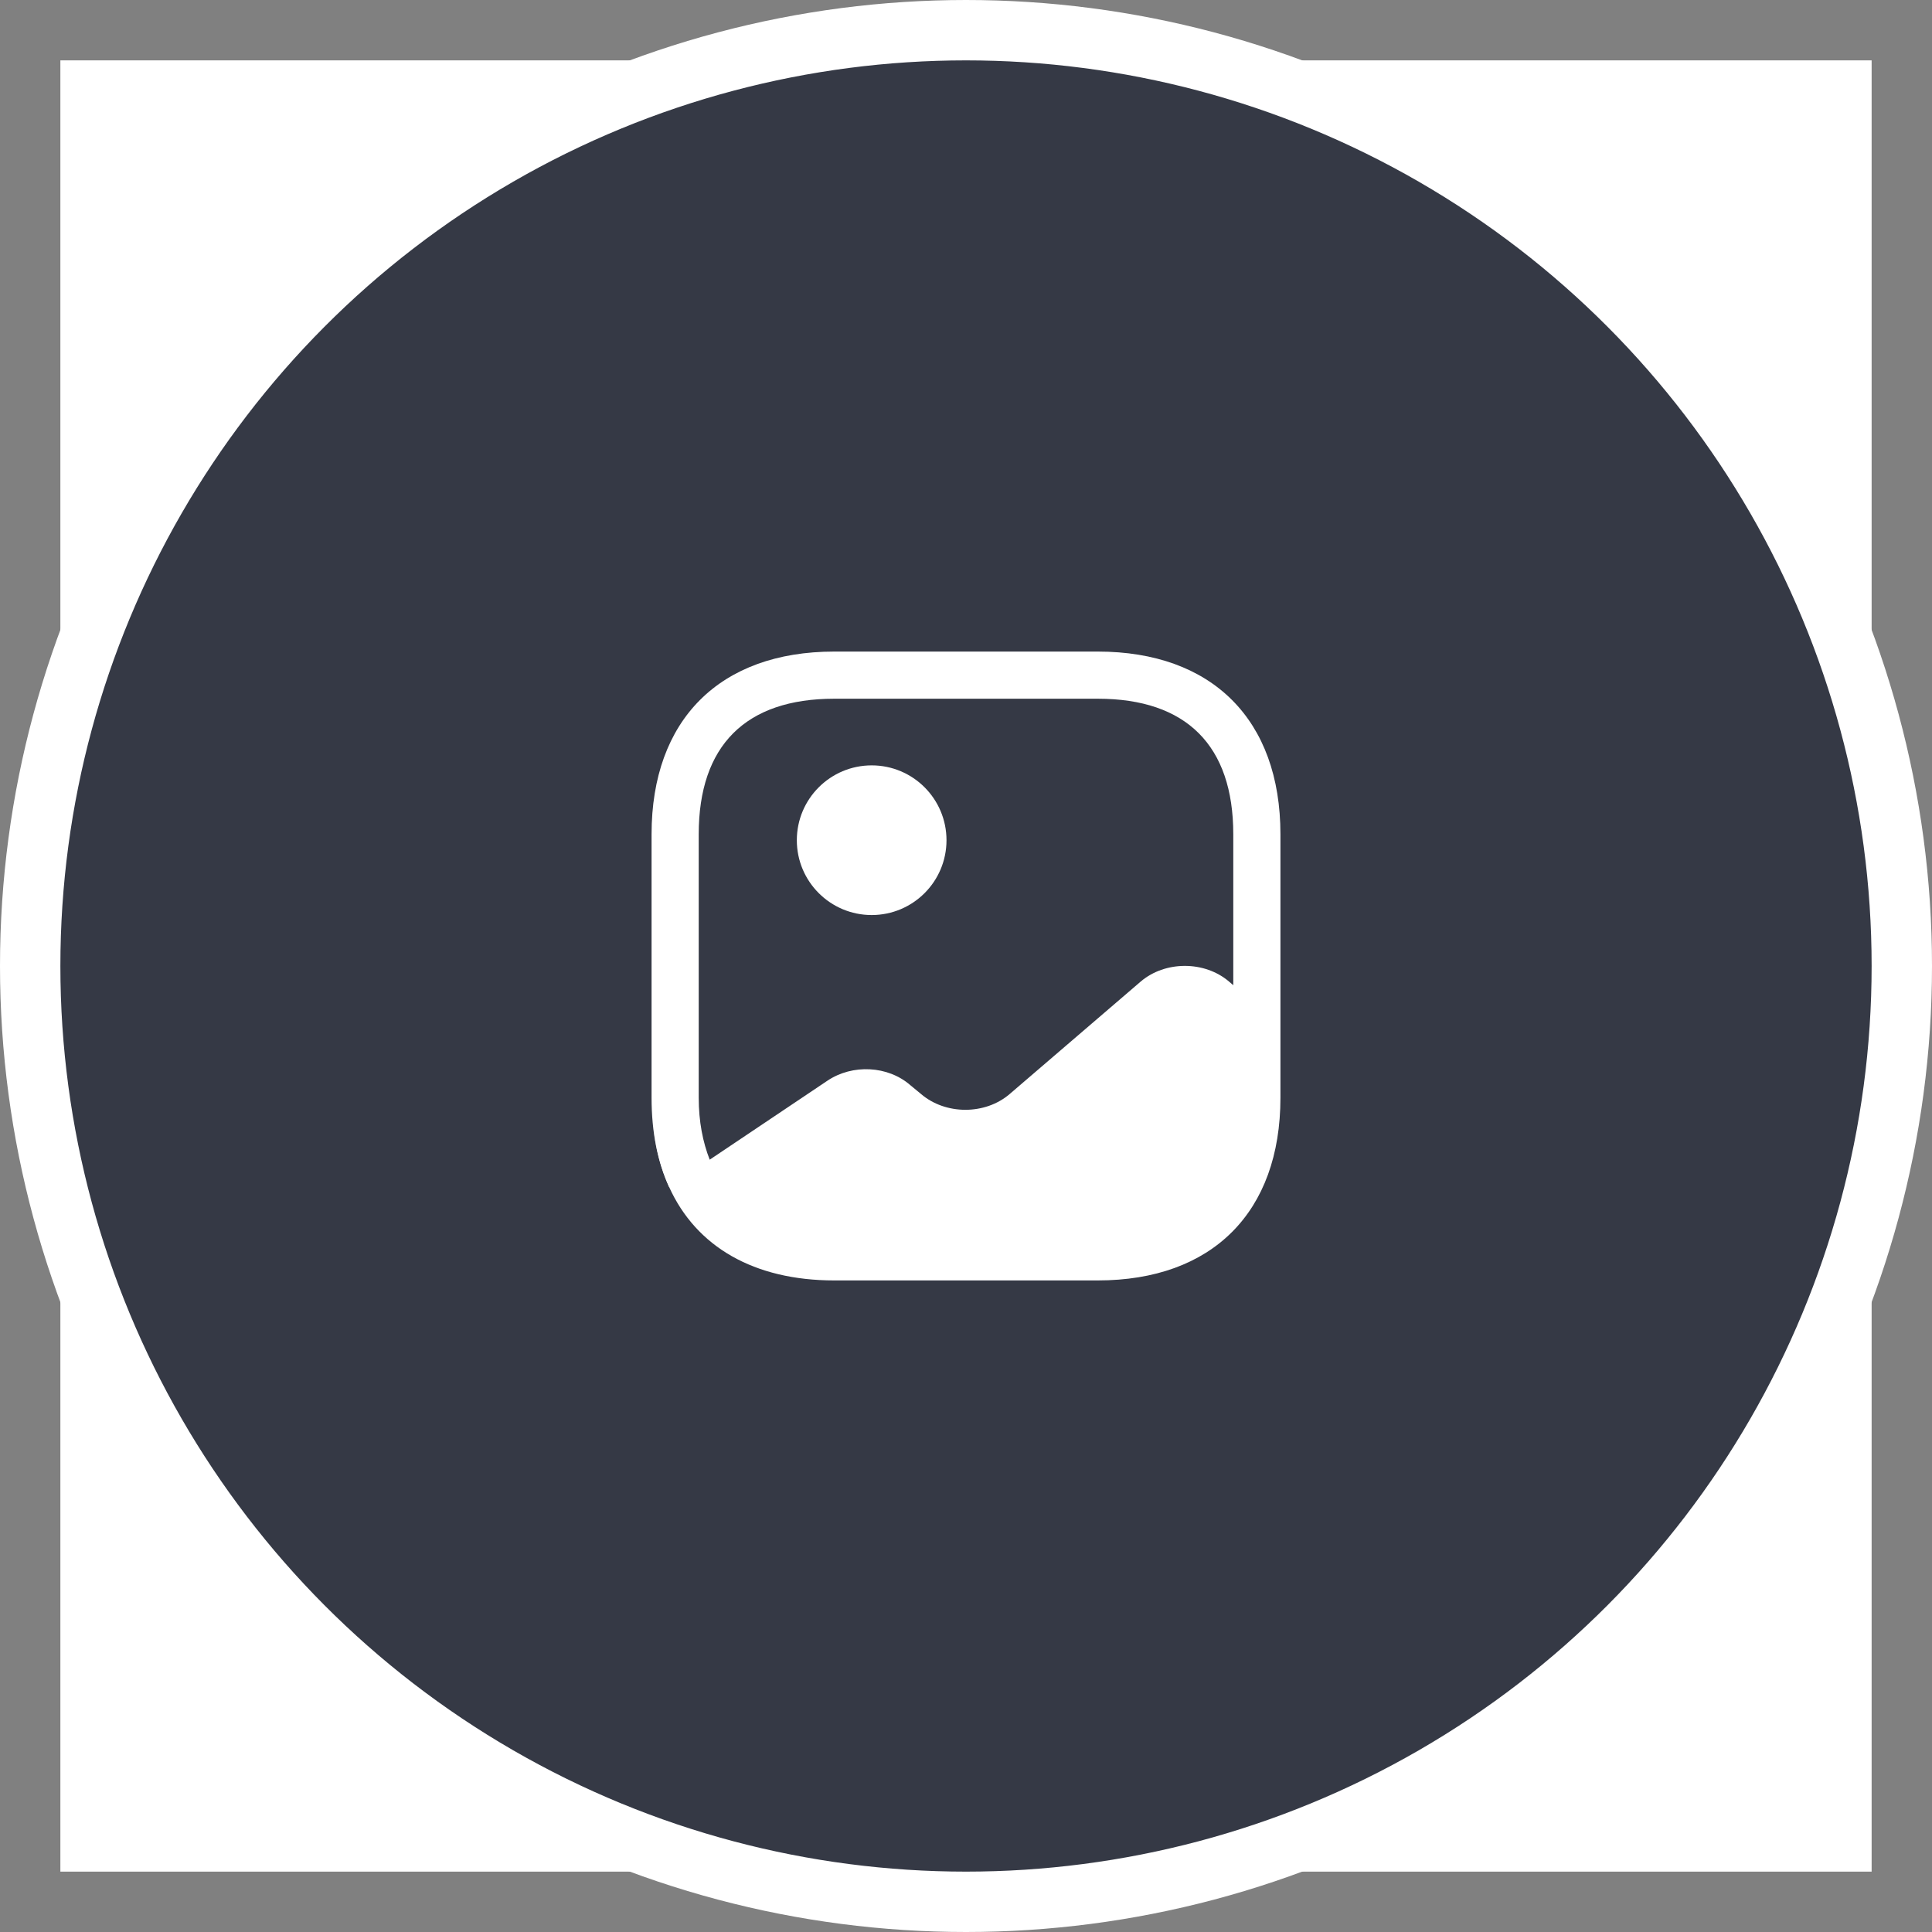 <svg width="32" height="32" viewBox="0 0 32 32" fill="none" xmlns="http://www.w3.org/2000/svg">
<rect x="0" y="0" width="32" height="32" fill="#808080" stroke="none"/>
<rect width="30" height="30" transform="translate(1 1)" fill="white"/>
<circle cx="16" cy="16" r="15.5" fill="#353945" stroke="white"/>
<path d="M11.094 19.651L11.083 19.661C10.943 19.354 10.854 19.005 10.818 18.62C10.854 19 10.953 19.344 11.094 19.651Z" fill="white"/>
<path d="M14.438 15.156C15.122 15.156 15.677 14.601 15.677 13.917C15.677 13.232 15.122 12.677 14.438 12.677C13.753 12.677 13.198 13.232 13.198 13.917C13.198 14.601 13.753 15.156 14.438 15.156Z" fill="white"/>
<path d="M18.182 10.792H13.818C11.922 10.792 10.792 11.922 10.792 13.818V18.182C10.792 18.75 10.891 19.245 11.083 19.661C11.531 20.651 12.49 21.208 13.818 21.208H18.182C20.078 21.208 21.208 20.078 21.208 18.182V16.99V13.818C21.208 11.922 20.078 10.792 18.182 10.792ZM20.359 16.26C19.953 15.911 19.297 15.911 18.891 16.26L16.724 18.12C16.318 18.469 15.662 18.469 15.255 18.12L15.078 17.974C14.708 17.651 14.12 17.62 13.703 17.901L11.755 19.208C11.641 18.917 11.573 18.578 11.573 18.182V13.818C11.573 12.349 12.349 11.573 13.818 11.573H18.182C19.651 11.573 20.427 12.349 20.427 13.818V16.318L20.359 16.26Z" fill="white"/>
</svg>
